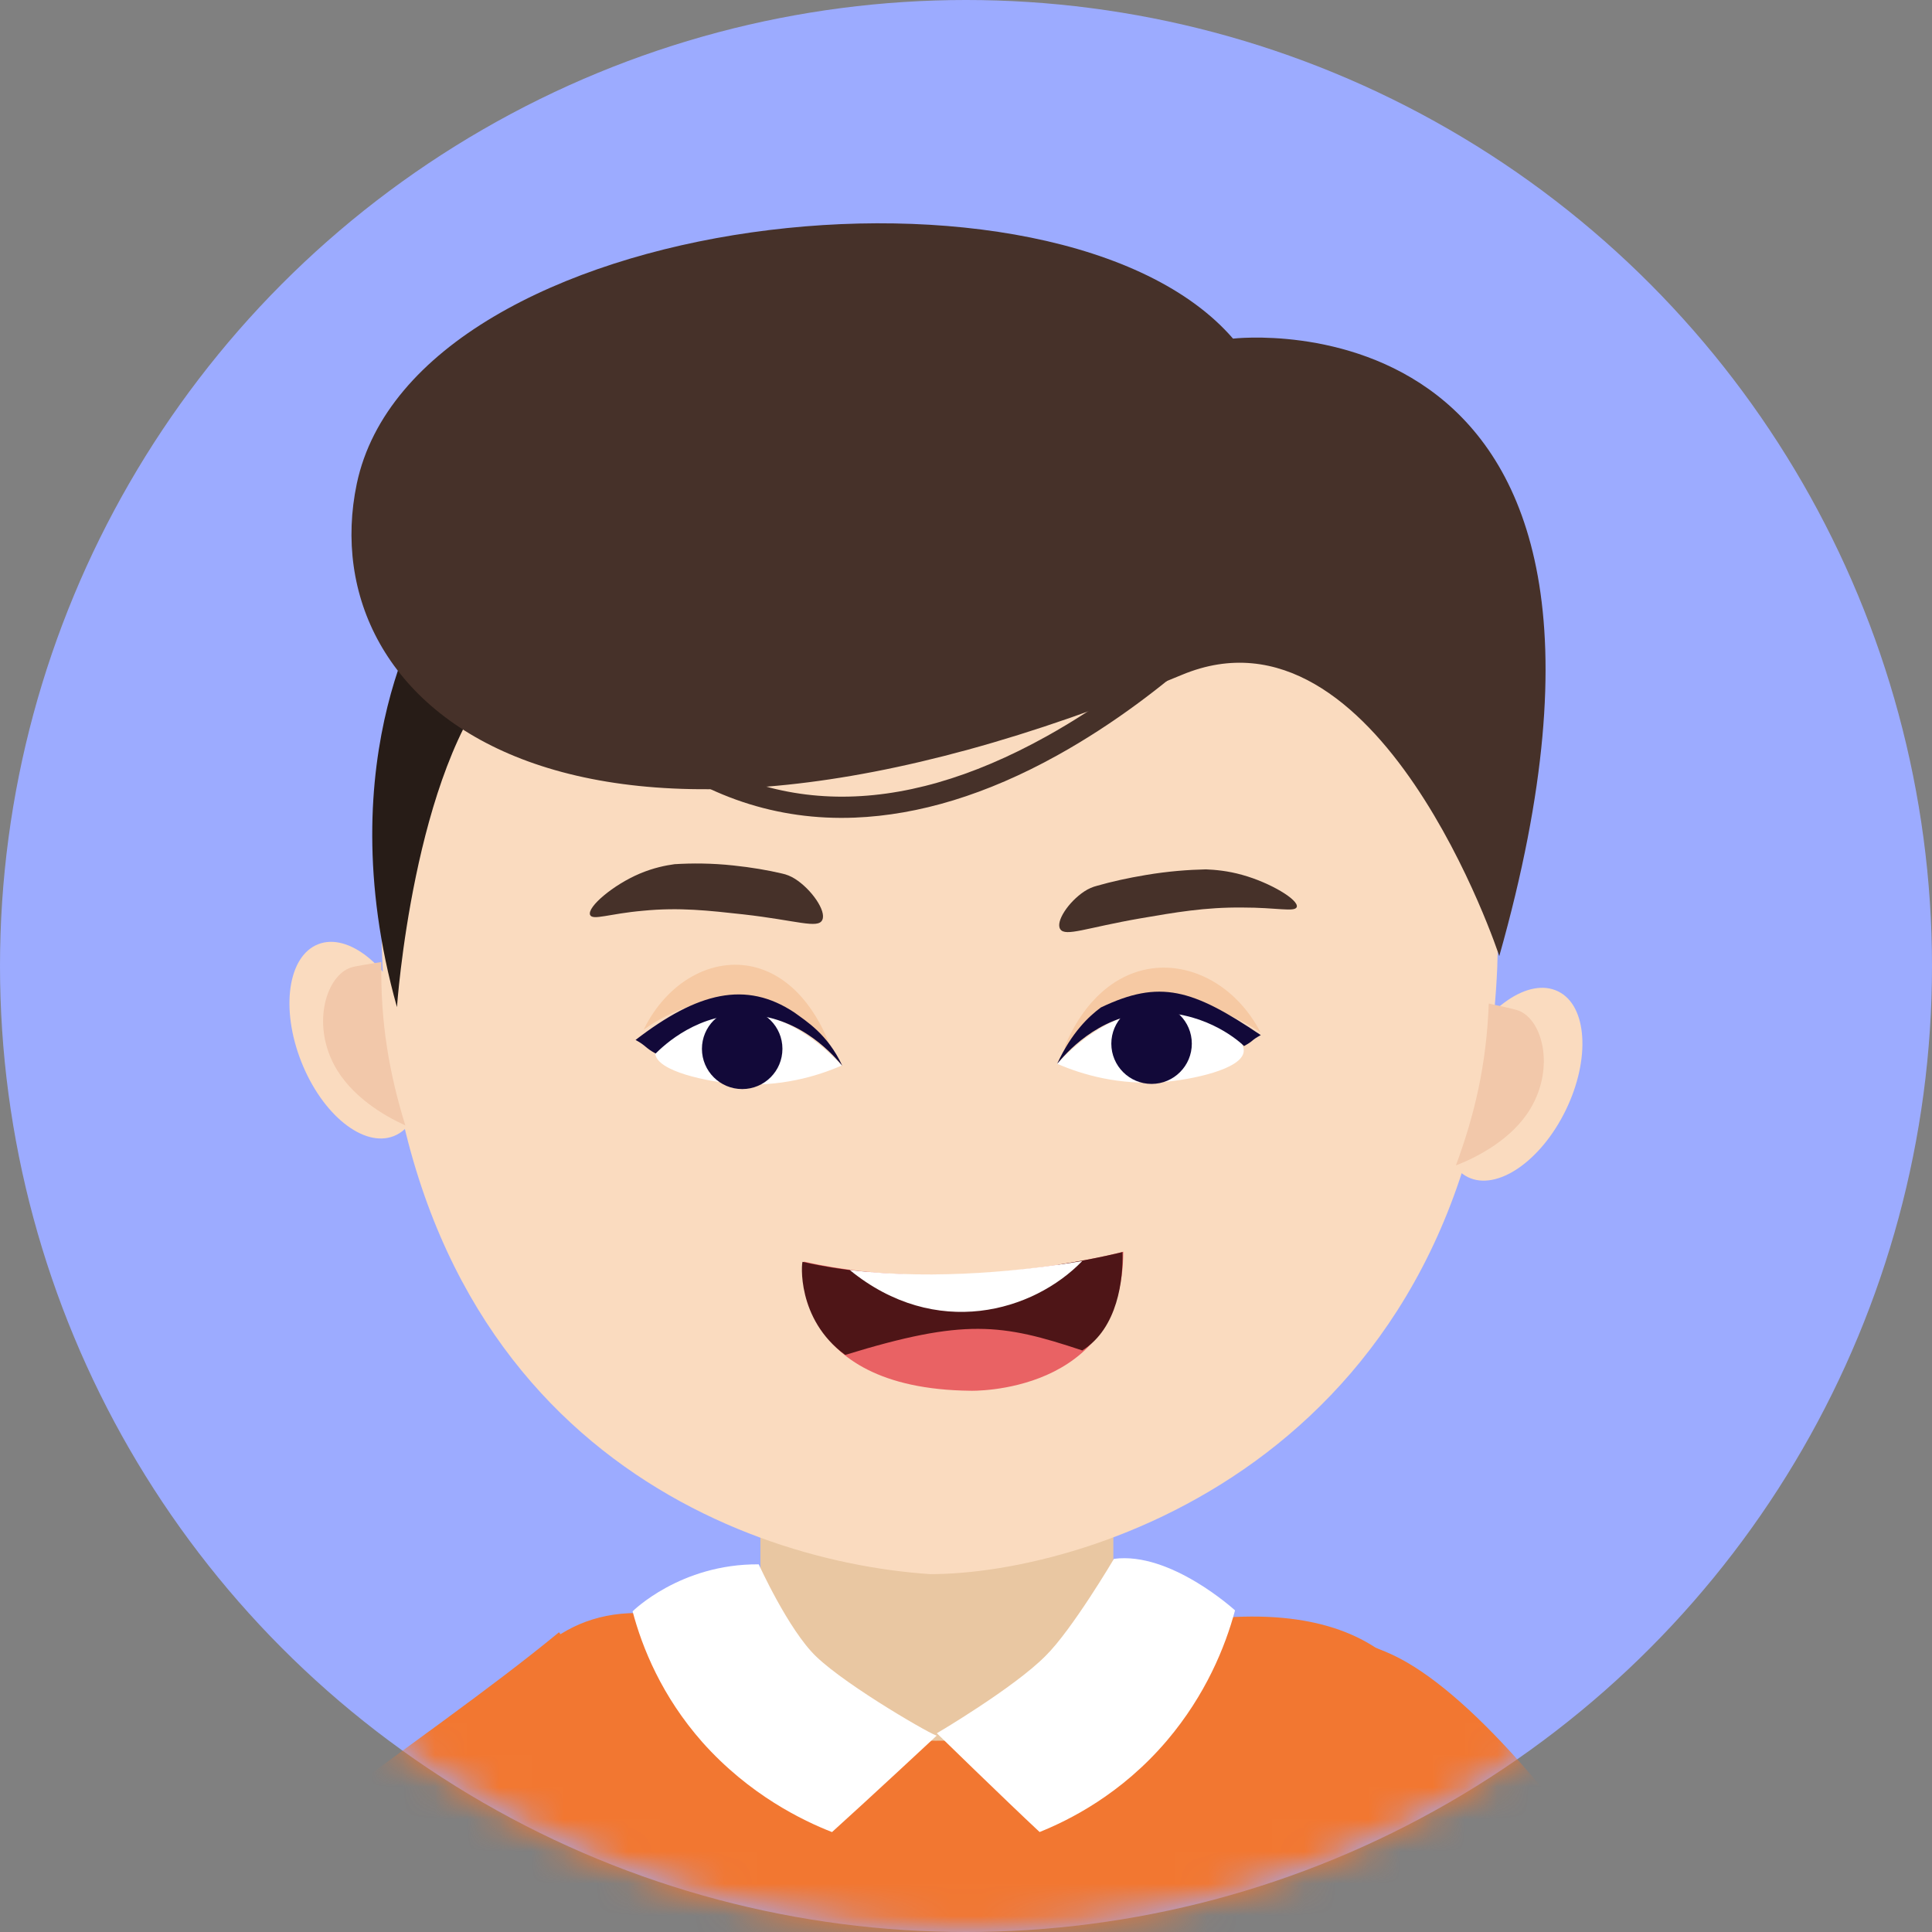 <svg width="60" height="60" viewBox="0 0 60 60" fill="none" xmlns="http://www.w3.org/2000/svg">
<rect x="0" y="0" width="60" height="60" fill="#808080" stroke="none"/>
<circle cx="30" cy="30" r="30" fill="#9CABFF"/>
<mask id="mask0_381_457" style="mask-type:alpha" maskUnits="userSpaceOnUse" x="0" y="0" width="60" height="60">
<circle cx="30" cy="30" r="30" fill="white"/>
</mask>
<g mask="url(#mask0_381_457)">
<path d="M-7.919 88.454L-11.667 90.215C-7.602 65.559 8.689 57.828 17.361 50.691L22.584 58.023C14.157 64.955 -2.534 75.593 -7.919 88.454Z" fill="#F27731"/>
<path d="M45.505 92.826C41.143 97.452 16.128 96.686 13.173 92.826C8.18 86.299 13.173 59.909 13.173 59.909C14.12 58.019 14.467 50.104 19.765 50.094C20.234 50.094 20.733 50.155 21.284 50.288C22.109 50.482 22.884 50.645 23.627 50.778C24.524 50.931 25.36 51.044 26.165 51.125C28.457 51.34 30.363 51.258 32.054 51.064C32.951 50.962 33.786 50.829 34.591 50.706C35.539 50.553 36.425 50.4 37.312 50.298C37.669 50.257 38.015 50.227 38.351 50.216C44.068 49.961 44.71 53.699 45.433 55.527C45.443 55.517 51.139 86.851 45.505 92.826Z" fill="#F27731"/>
<path d="M34.576 45.488V50.925C34.576 53.495 31.887 54.06 29.096 54.06H29.024C26.437 54.06 23.625 53.875 23.615 50.925V45.488C23.615 42.919 26.07 40.832 29.096 40.832C30.613 40.832 31.978 41.356 32.977 42.199C33.965 43.042 34.576 44.203 34.576 45.488Z" fill="#E9C7A2"/>
<path d="M45.35 32.874C44.578 34.463 44.685 36.119 45.589 36.558C46.493 36.997 47.856 36.062 48.628 34.473C49.4 32.884 49.293 31.228 48.389 30.789C47.484 30.341 46.121 31.276 45.35 32.874Z" fill="#FADBBF"/>
<path d="M9.357 32.973C8.707 31.328 8.941 29.695 9.878 29.325C10.815 28.954 12.102 29.988 12.751 31.633C13.401 33.279 13.167 34.912 12.23 35.282C11.293 35.652 10.006 34.619 9.357 32.973Z" fill="#FADBBF"/>
<path d="M28.889 48.886C22.639 48.469 11.944 44.303 11.847 28.718C12.264 17.939 20.359 9.502 29.928 9.872C39.496 10.242 46.915 19.28 46.498 30.059C45.833 45.136 33.889 48.886 28.889 48.886Z" fill="#FADBBF"/>
<path d="M18.326 28.414C18.227 28.171 19.043 27.48 19.868 27.131C20.302 26.948 20.679 26.875 20.95 26.838C21.485 26.805 22.099 26.805 22.775 26.878C23.329 26.936 23.842 27.023 24.29 27.129C24.424 27.157 24.561 27.212 24.689 27.293C25.201 27.618 25.667 28.291 25.538 28.567C25.41 28.855 24.738 28.583 23.087 28.397C22.012 28.279 21.102 28.173 19.971 28.284C18.915 28.376 18.407 28.592 18.326 28.414Z" fill="#463129"/>
<path d="M38.625 32.648C38.665 32.132 37.425 31.466 36.306 31.384C34.574 31.253 33.27 32.569 32.831 33.036C33.59 33.368 34.763 33.717 36.161 33.599C36.974 33.532 38.586 33.214 38.625 32.648Z" fill="white"/>
<path d="M33.051 32.554C33.436 32.172 34.069 31.635 34.964 31.339C37.032 30.662 38.793 31.821 39.148 32.063C38.375 30.574 36.892 29.796 35.503 30.126C33.774 30.544 33.097 32.432 33.051 32.554Z" fill="#F6C9A3"/>
<path d="M35.764 33.662C36.455 33.661 37.014 33.101 37.013 32.411C37.013 31.721 36.453 31.161 35.762 31.162C35.072 31.163 34.513 31.723 34.513 32.413C34.514 33.103 35.074 33.663 35.764 33.662Z" fill="#120939"/>
<path d="M39.155 32.146C38.822 32.329 38.968 32.303 38.635 32.486C38.382 32.237 37.279 31.352 35.68 31.453C34.068 31.555 33.07 32.755 32.831 33.038C33.283 32.055 33.828 31.555 34.188 31.288C36.018 30.412 37.032 30.714 39.155 32.146Z" fill="#120939"/>
<path d="M20.348 32.712C20.307 32.195 21.546 31.528 22.665 31.444C24.396 31.309 25.703 32.623 26.143 33.089C25.384 33.423 24.212 33.774 22.813 33.659C22 33.593 20.388 33.278 20.348 32.712Z" fill="white"/>
<path d="M25.765 32.459C25.399 32.078 24.799 31.541 23.951 31.248C21.99 30.574 20.324 31.736 19.988 31.979C20.718 30.488 22.121 29.707 23.438 30.035C25.076 30.45 25.721 32.337 25.765 32.459Z" fill="#F6C9A3"/>
<path d="M23.051 33.822C23.741 33.822 24.3 33.261 24.299 32.571C24.299 31.881 23.739 31.322 23.048 31.322C22.358 31.323 21.799 31.883 21.799 32.573C21.8 33.264 22.36 33.823 23.051 33.822Z" fill="#120939"/>
<path d="M19.738 32.296C20.071 32.478 20.028 32.535 20.361 32.718C20.614 32.468 21.706 31.418 23.304 31.517C24.916 31.615 25.916 32.813 26.157 33.096C25.703 32.114 25.032 31.711 24.672 31.445C23.163 30.442 21.663 30.814 19.738 32.296Z" fill="#120939"/>
<path d="M40.271 28.171C40.349 27.952 39.453 27.412 38.58 27.171C38.132 27.044 37.729 27.01 37.449 26.999C36.9 27.011 36.273 27.058 35.591 27.173C35.031 27.266 34.516 27.381 34.069 27.509C33.934 27.543 33.8 27.601 33.677 27.682C33.185 28.005 32.771 28.627 32.928 28.857C33.085 29.099 33.745 28.81 35.413 28.521C36.498 28.335 37.416 28.173 38.581 28.184C39.655 28.183 40.204 28.332 40.271 28.171Z" fill="#463129"/>
<path d="M34.885 38.873C34.885 38.873 29.733 40.264 24.971 39.181C24.912 39.165 24.502 43.133 30.143 43.191C30.134 43.192 34.87 43.327 34.885 38.873Z" fill="#E96264"/>
<path d="M24.925 39.187C25.634 39.348 26.354 39.453 27.067 39.517C29.23 40.822 31.646 40.213 32.877 39.276C34.084 39.082 34.861 38.884 34.861 38.884C34.883 39.723 34.722 41.245 33.611 41.939C31.111 41.106 29.947 40.939 26.25 42.078C24.722 40.967 24.895 39.175 24.925 39.187Z" fill="#4E1517"/>
<path d="M26.389 39.441C29.142 39.772 31.944 39.44 33.611 39.162C32.098 40.73 29.067 41.626 26.389 39.441Z" fill="white"/>
<path d="M12.328 31.277C12.328 31.277 12.836 23.895 15.502 20.942L13.401 18.524C13.401 18.524 10.111 23.392 12.328 31.277Z" fill="#271C17"/>
<path d="M26.547 25.392C24.137 25.488 21.89 24.741 19.907 23.171C19.761 23.051 19.738 22.842 19.849 22.696C19.969 22.55 20.178 22.527 20.324 22.638C23.777 25.362 27.872 25.442 32.501 22.867C35.996 20.928 38.483 18.142 38.506 18.107C38.625 17.971 38.843 17.949 38.987 18.079C39.123 18.197 39.136 18.414 39.016 18.56C38.908 18.679 36.43 21.466 32.835 23.458C30.642 24.676 28.534 25.313 26.547 25.392Z" fill="#463129"/>
<path d="M36.7 20.96C17.651 28.942 9.635 21.923 11.08 15.023C12.884 6.479 32.879 4.257 38.293 10.516C38.293 10.516 52.462 8.839 46.561 29.693C46.57 29.694 42.826 18.398 36.7 20.96Z" fill="#463129"/>
<path d="M47.531 34.426C46.961 35.384 45.873 35.938 45.215 36.193C45.793 34.626 46.163 33.076 46.235 31.166C46.446 31.218 46.996 31.323 47.172 31.39C47.905 31.682 48.291 33.149 47.531 34.426Z" fill="#F2C8AA"/>
<path d="M10.371 33.06C10.888 34.048 11.944 34.66 12.587 34.95C12.096 33.354 11.811 31.786 11.843 29.875C11.63 29.916 11.074 29.991 10.895 30.048C10.147 30.3 9.681 31.744 10.371 33.06Z" fill="#F2C8AA"/>
<path d="M45.48 100.36C53.802 91.581 58.261 82.864 57.059 73.931C56.011 66.138 47.843 53.539 43.25 51.394C40.969 50.326 35.493 49.463 37.445 56.076C39.069 61.589 49.857 66.795 50.935 76.128C52.62 90.677 44.38 97.639 44.38 97.639L45.48 100.36Z" fill="#F27731"/>
<path d="M25.839 56.897C24.939 56.545 23.275 55.749 21.807 54.099C20.556 52.679 19.946 51.179 19.646 50.042C19.646 50.042 21.125 48.562 23.564 48.582C23.564 48.582 24.485 50.616 25.343 51.441C26.325 52.387 29.085 53.968 29.095 53.897C29.095 53.897 26.924 55.92 25.839 56.897Z" fill="white"/>
<path d="M38.355 50.012C38.05 51.15 37.44 52.638 36.251 54.043C34.817 55.735 33.181 56.535 32.286 56.895C31.219 55.9 29.095 53.828 29.095 53.828C29.095 53.828 31.483 52.422 32.469 51.427C33.293 50.617 34.594 48.412 34.594 48.412C36.352 48.176 38.355 50.012 38.355 50.012Z" fill="white"/>
</g>
</svg>
